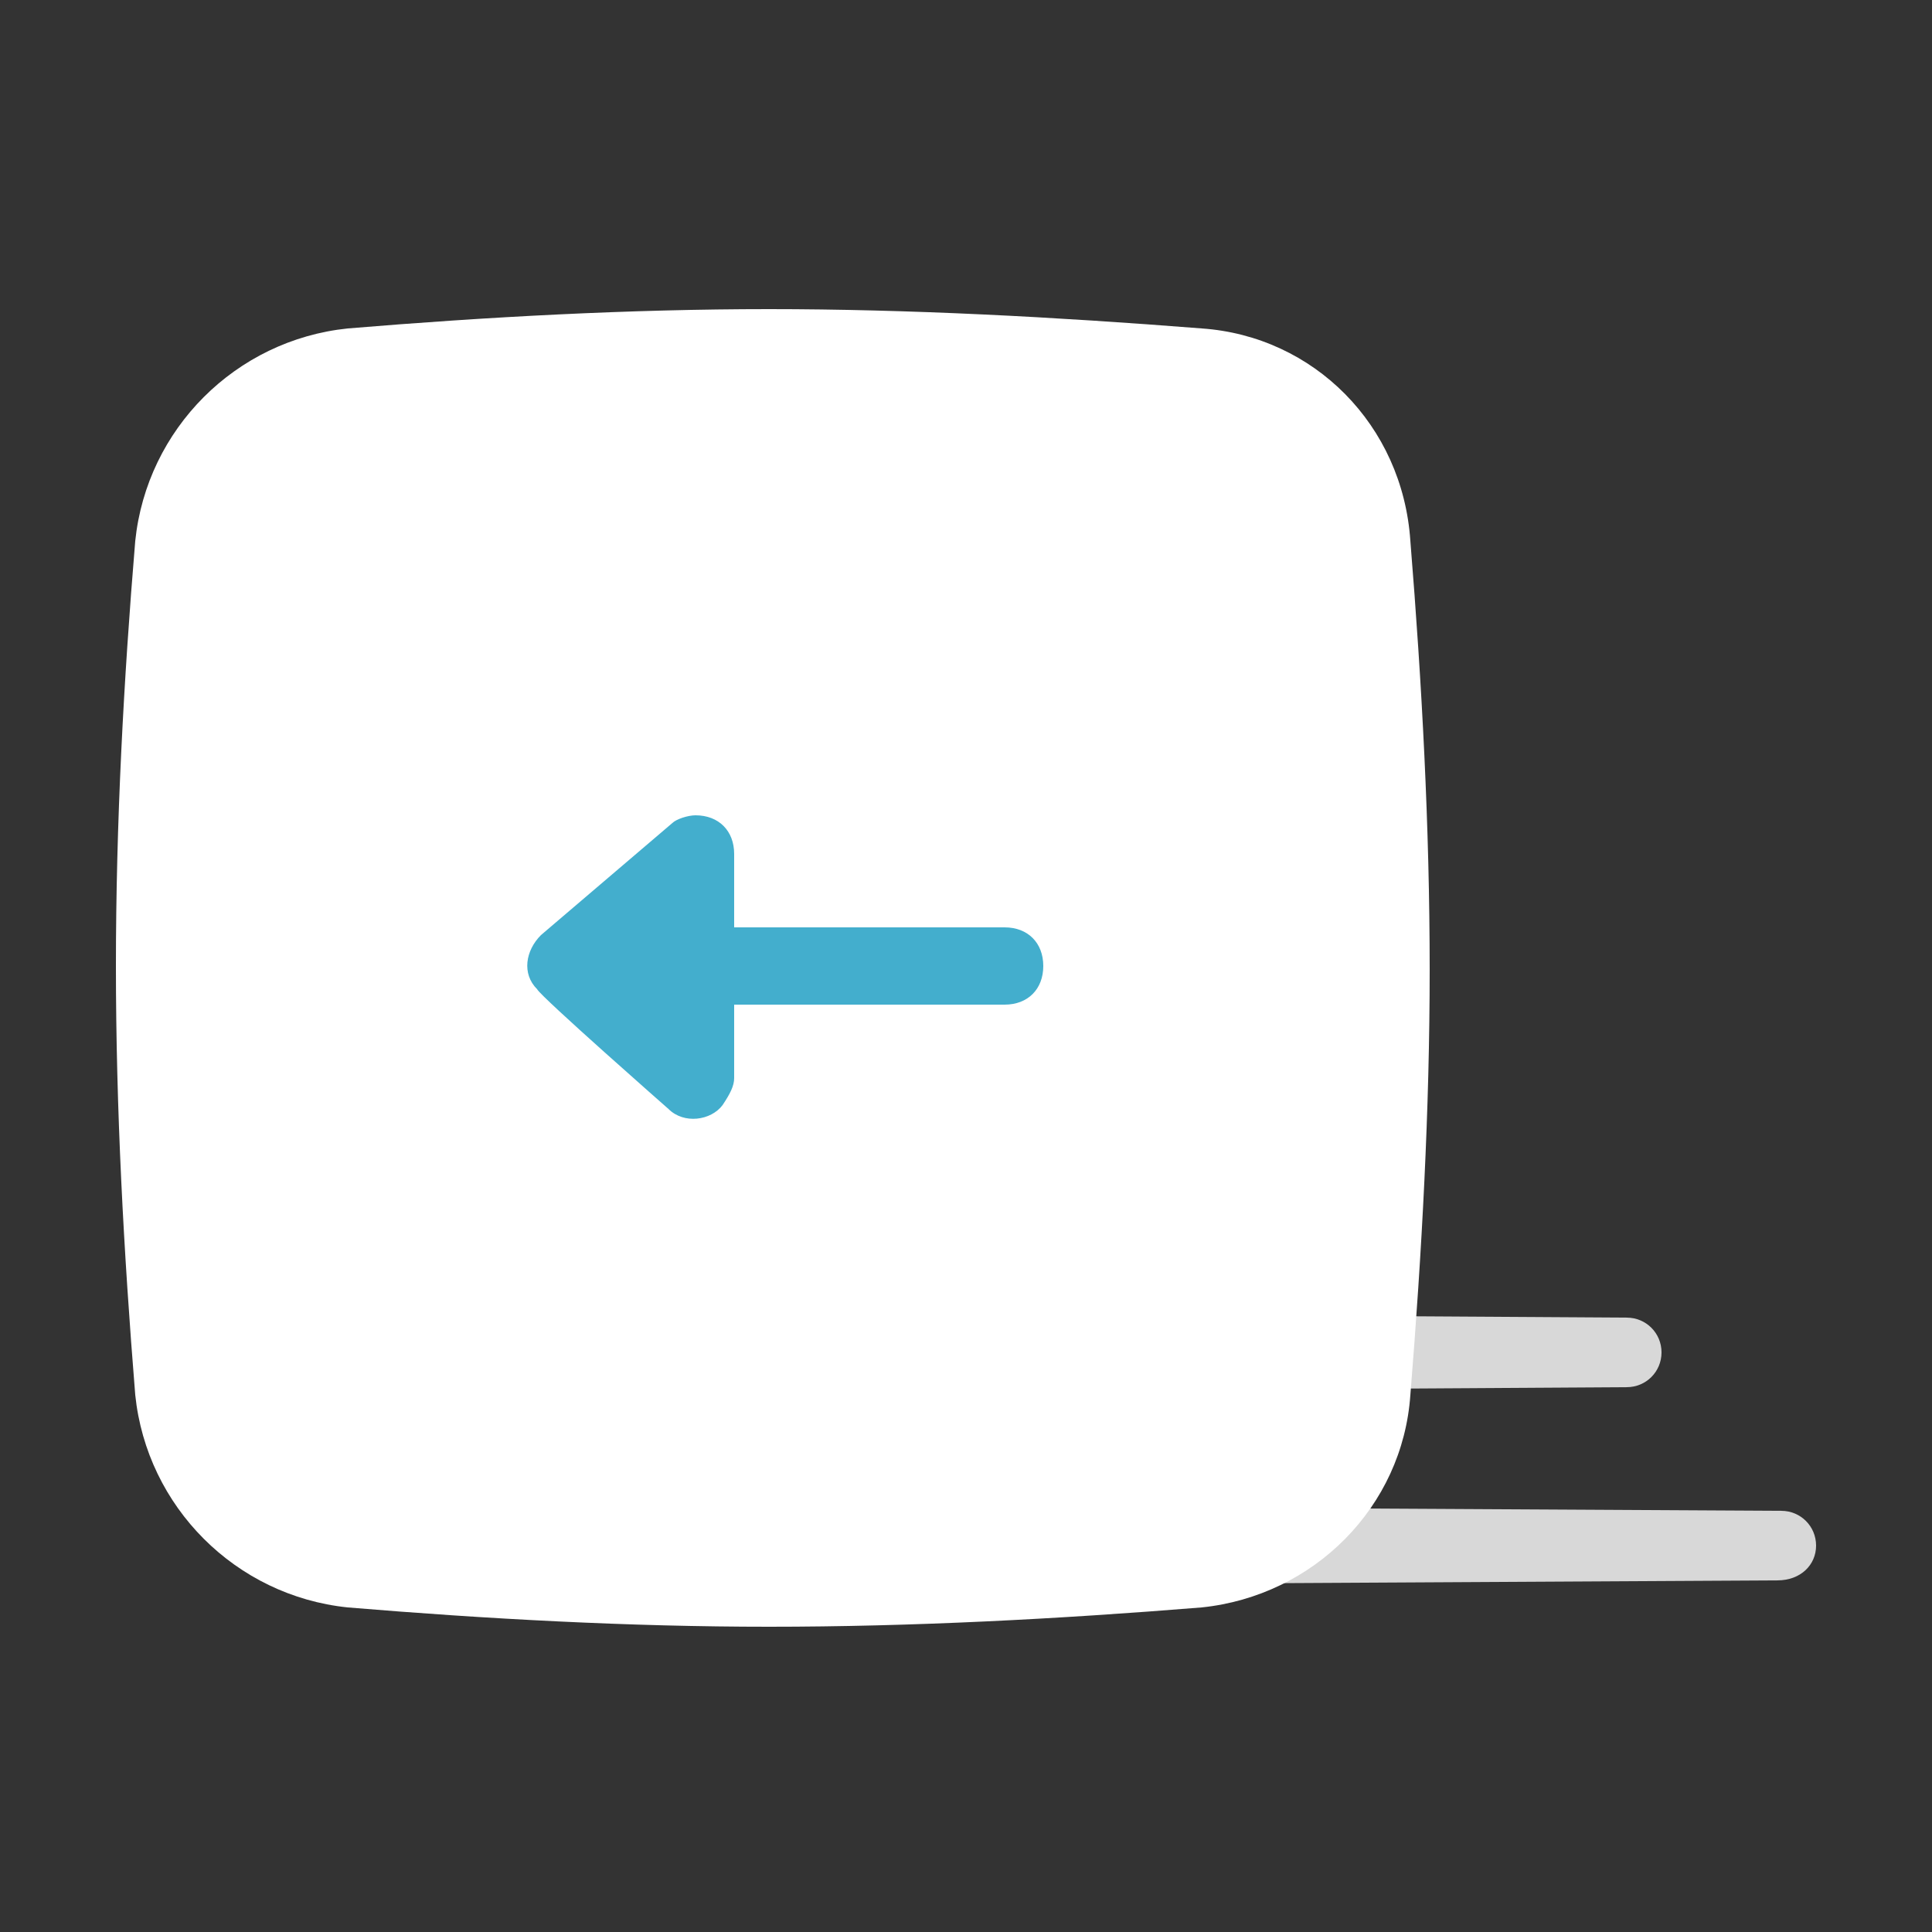 <?xml version="1.0" standalone="no"?><!DOCTYPE svg PUBLIC "-//W3C//DTD SVG 1.1//EN" "http://www.w3.org/Graphics/SVG/1.1/DTD/svg11.dtd"><svg t="1532750124575" class="icon" style="" viewBox="0 0 1024 1024" version="1.1" xmlns="http://www.w3.org/2000/svg" p-id="3639" xmlns:xlink="http://www.w3.org/1999/xlink" width="200" height="200"><rect x="0" y="0" width="1024" height="1024" fill="#333333" stroke="none"/><defs><style type="text/css"></style></defs><path d="M880.64 716.8c0-10.24-8.192-18.432-18.432-18.432L530.432 696.32l-323.584 2.048c-10.24 0-18.432 8.192-18.432 18.432s8.192 18.432 18.432 18.432L532.48 737.28l329.728-2.048c10.24 0 18.432-8.192 18.432-18.432zM962.56 819.2c0-10.24-8.192-18.432-18.432-18.432L573.44 798.72l-362.496 2.048c-10.24 0-18.432 8.192-18.432 18.432s8.192 18.432 18.432 18.432L573.44 839.68l368.64-2.048c12.288 0 20.48-8.192 20.48-18.432z" fill="#D8D8D8" p-id="3640"></path><path d="M747.52 739.328c6.144-75.776 10.24-151.552 10.24-225.28 0-75.776-4.096-151.552-10.24-227.328-4.096-61.44-51.2-108.544-110.592-112.64-77.824-6.144-155.648-10.24-229.376-10.24s-149.504 4.096-223.232 10.24c-59.392 6.144-106.496 53.248-112.64 112.64-6.144 73.728-10.24 149.504-10.24 225.28s4.096 151.552 10.24 227.328c6.144 59.392 53.248 106.496 112.64 112.64 73.728 6.144 149.504 10.24 223.232 10.24 75.776 0 153.6-4.096 229.376-10.24 59.392-6.144 106.496-53.248 110.592-112.64z" fill="#fff" p-id="3641"></path><path d="M354.304 587.776c8.192 8.192 22.528 6.144 28.672-2.048 4.096-6.144 6.144-10.24 6.144-14.336v-118.784c0-12.288-8.192-20.48-20.48-20.48-4.096 0-10.24 2.048-12.288 4.096L286.72 495.616c-8.192 8.192-10.24 20.48-2.048 28.672 2.048 4.096 69.632 63.488 69.632 63.488z" fill="#43AECD" p-id="3642"></path><path d="M368.64 512c0 12.288 8.192 20.48 20.48 20.48h143.36c12.288 0 20.48-8.192 20.48-20.48s-8.192-20.48-20.48-20.48h-143.36c-12.288 0-20.48 8.192-20.48 20.48z" fill="#43AECD" p-id="3643"></path></svg>